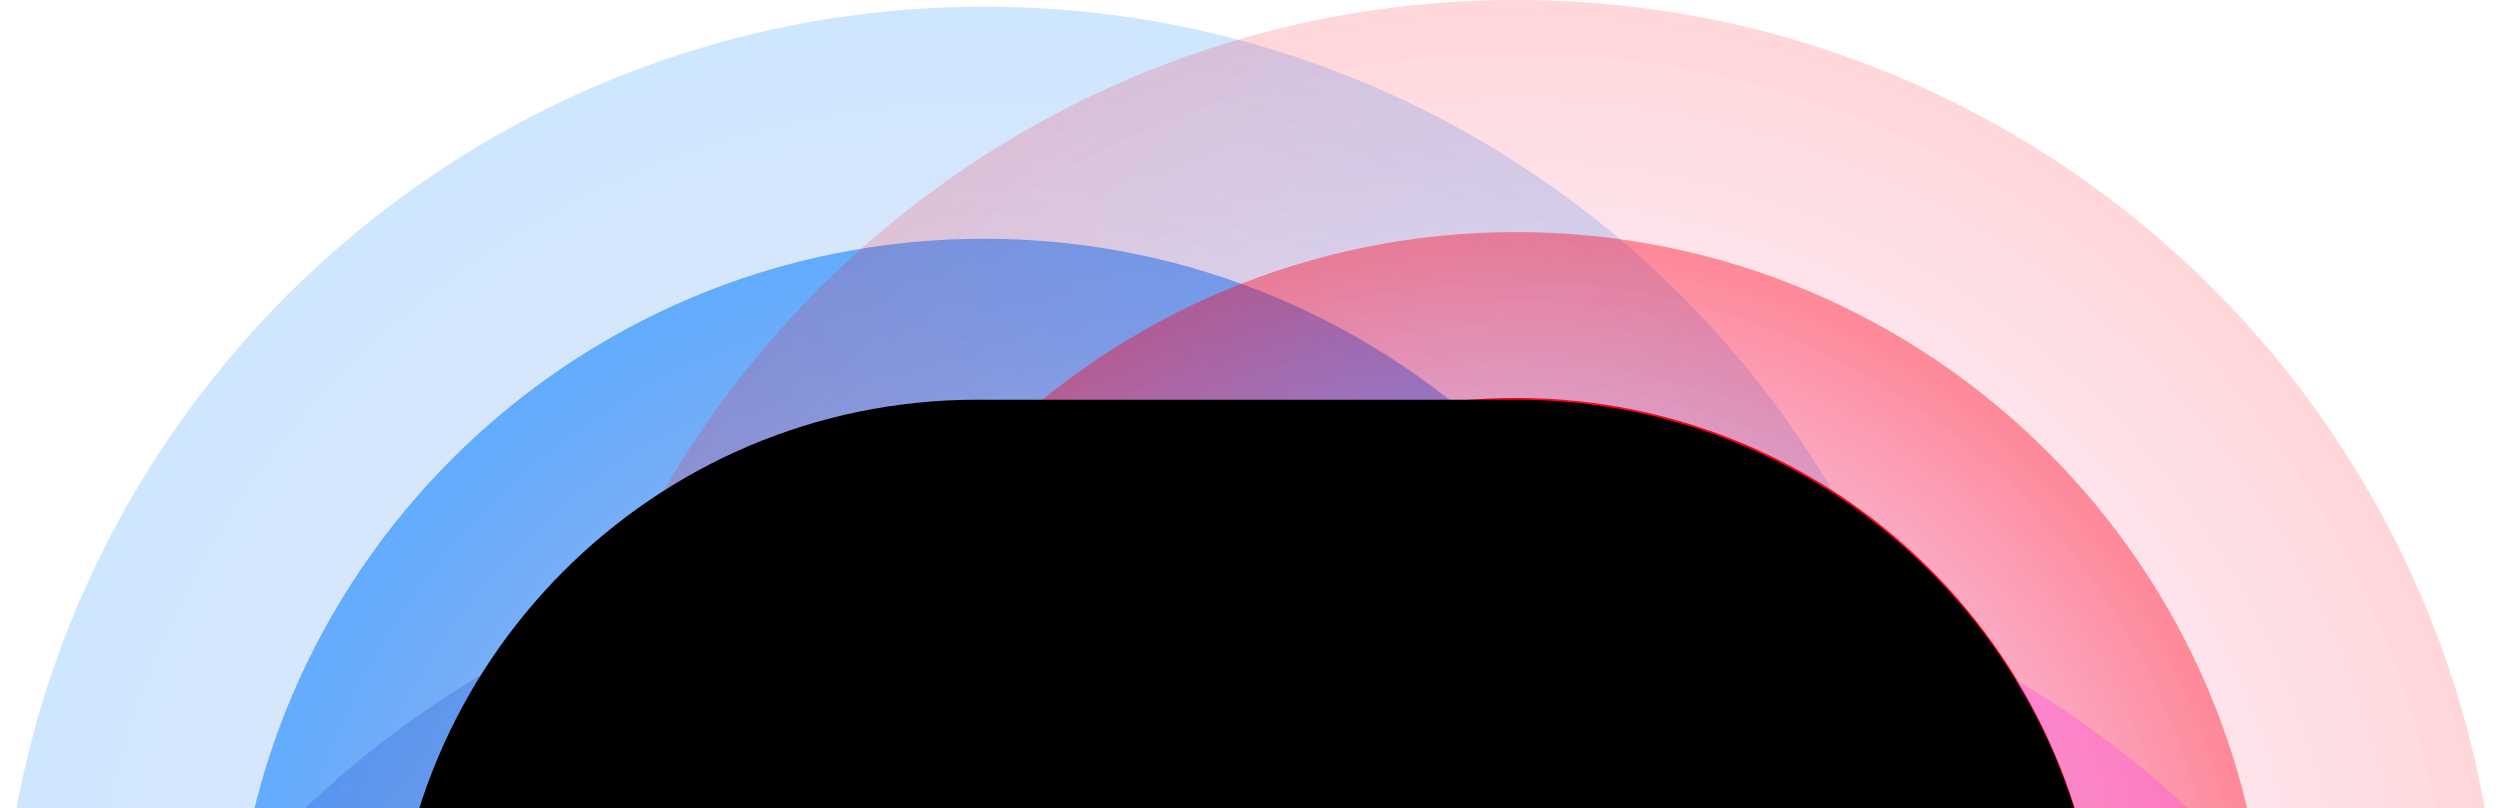 <svg xmlns="http://www.w3.org/2000/svg" width="702.64" height="227.09" fill="none" version="1.1" viewBox="0 0 702.64 227.09"><path fill="url(#paint0_radial)" d="m276.57 553.56c152.75 0 276.57-123.5 276.57-275.84s-123.83-275.84-276.57-275.84c-152.75 0-276.57 123.5-276.57 275.84s123.82 275.84 276.57 275.84z" clip-path="url(#clipPath960)" opacity=".19"/><path fill="url(#paint1_radial)" d="m276.57 488.32c116.62 0 211.17-94.293 211.17-210.61s-94.542-210.61-211.17-210.61-211.17 94.293-211.17 210.61 94.542 210.61 211.17 210.61z" clip-path="url(#clipPath956)" opacity=".54"/><path fill="#0028ba" d="m276.57 441.72c90.822 0 164.45-73.431 164.45-164.01s-73.626-164.01-164.45-164.01-164.45 73.431-164.45 164.01 73.626 164.01 164.45 164.01z" clip-path="url(#clipPath952)"/><path fill="url(#paint2_radial)" d="m426.07 486.45c116.62 0 211.17-94.293 211.17-210.61s-94.542-210.61-211.17-210.61-211.17 94.293-211.17 210.61 94.543 210.61 211.17 210.61z" clip-path="url(#clipPath948)"/><path fill="url(#paint3_radial)" d="m426.07 551.68c152.75 0 276.57-123.5 276.57-275.84s-123.82-275.84-276.57-275.84-276.57 123.5-276.57 275.84 123.82 275.84 276.57 275.84z" clip-path="url(#clipPath944)" opacity=".4"/><path fill="#ff001a" d="m426.07 439.86c90.822 0 164.45-73.431 164.45-164.01 0-90.582-73.626-164.01-164.45-164.01-90.823 0-164.45 73.432-164.45 164.01 0 90.583 73.625 164.01 164.45 164.01z" clip-path="url(#clipPath940)"/><path fill="url(#paint4_radial)" d="m426.07 704.52c152.75 0 276.57-123.5 276.57-275.84s-123.82-275.84-276.57-275.84-276.57 123.5-276.57 275.84 123.82 275.84 276.57 275.84z" clip-path="url(#clipPath936)" opacity=".4"/><path fill="url(#paint5_radial)" d="m426.07 639.28c116.62 0 211.17-94.293 211.17-210.61s-94.542-210.61-211.17-210.61-211.17 94.293-211.17 210.61 94.543 210.61 211.17 210.61z" clip-path="url(#clipPath932)"/><path fill="url(#paint6_radial)" d="m276.57 702.65c152.75 0 276.57-123.5 276.57-275.84s-123.83-275.84-276.57-275.84c-152.75 0-276.57 123.5-276.57 275.84s123.82 275.84 276.57 275.84z" clip-path="url(#clipPath928)" opacity=".19"/><path fill="url(#paint7_radial)" d="m276.57 637.42c116.62 0 211.17-94.293 211.17-210.61s-94.542-210.61-211.17-210.61-211.17 94.293-211.17 210.61 94.542 210.61 211.17 210.61z" clip-path="url(#clipPath924)" opacity=".54"/><path fill="#000" d="m426.07 589.46h-151.37c-89.699 0-164.45-72.688-164.45-164.01v-149.1c0-89.462 72.88-164.01 164.45-164.01h151.37c89.699 0 164.45 72.688 164.45 164.01v149.1c0 91.326-74.749 164.01-164.45 164.01z" clip-path="url(#clipPath920)"/><defs><radialGradient id="paint0_radial" cx="0" cy="0" r="1" gradientTransform="matrix(244.36,130.59,-130.4,244,275.06,280.39)" gradientUnits="userSpaceOnUse"><stop offset="0" stop-color="#0028BA" stop-opacity=".3"/><stop offset="1" stop-color="#007AFF"/></radialGradient><radialGradient id="paint1_radial" cx="0" cy="0" r="1" gradientTransform="matrix(186.56,99.703,-99.557,186.28,275.06,280.38)" gradientUnits="userSpaceOnUse"><stop offset="0" stop-color="#0028BA" stop-opacity=".3"/><stop offset="1" stop-color="#007AFF"/></radialGradient><radialGradient id="paint2_radial" cx="0" cy="0" r="1" gradientTransform="matrix(186.56,99.703,-99.557,186.28,425.22,278.53)" gradientUnits="userSpaceOnUse"><stop offset="0" stop-color="#FF3ED6" stop-opacity="0"/><stop offset=".573" stop-color="#EC1E79" stop-opacity=".2"/><stop offset="1" stop-color="#FF001A" stop-opacity=".4"/></radialGradient><radialGradient id="paint3_radial" cx="0" cy="0" r="1" gradientTransform="matrix(244.36,130.59,-130.4,244,425.22,278.53)" gradientUnits="userSpaceOnUse"><stop offset="0" stop-color="#FF3ED6" stop-opacity="0"/><stop offset=".573" stop-color="#EC1E79" stop-opacity=".2"/><stop offset="1" stop-color="#FF001A" stop-opacity=".4"/></radialGradient><radialGradient id="paint4_radial" cx="0" cy="0" r="1" gradientTransform="matrix(244.36,130.59,-130.4,244,425.22,431.26)" gradientUnits="userSpaceOnUse"><stop offset="0" stop-color="#FF3ED6" stop-opacity="0"/><stop offset=".573" stop-color="#EC1E79" stop-opacity=".2"/><stop offset="1" stop-color="#FF52DE"/></radialGradient><radialGradient id="paint5_radial" cx="0" cy="0" r="1" gradientTransform="matrix(186.56,99.703,-99.557,186.28,425.22,431.26)" gradientUnits="userSpaceOnUse"><stop offset="0" stop-color="#FF3ED6" stop-opacity="0"/><stop offset=".573" stop-color="#EC1E79" stop-opacity=".2"/><stop offset="1" stop-color="#FF52DE" stop-opacity=".7"/></radialGradient><radialGradient id="paint6_radial" cx="0" cy="0" r="1" gradientTransform="matrix(244.36,130.59,-130.4,244,275.35,428.92)" gradientUnits="userSpaceOnUse"><stop offset="0" stop-color="#0028BA" stop-opacity=".3"/><stop offset="1" stop-color="#0028BA" stop-opacity=".9"/></radialGradient><radialGradient id="paint7_radial" cx="0" cy="0" r="1" gradientTransform="matrix(186.56,99.703,-99.557,186.28,275.35,428.92)" gradientUnits="userSpaceOnUse"><stop offset="0" stop-color="#0028BA" stop-opacity=".3"/><stop offset="1" stop-color="#0028BA"/></radialGradient><clipPath id="clipPath920"><rect width="1096" height="375.26" x="-204.25" y="-148.17" fill="#8e9297" stroke="#000" stroke-width=".5" ry="35.077" style="paint-order:stroke fill markers"/></clipPath><clipPath id="clipPath924"><rect width="1096" height="375.26" x="-204.25" y="-148.17" fill="#8e9297" stroke="#000" stroke-width=".5" ry="35.077" style="paint-order:stroke fill markers"/></clipPath><clipPath id="clipPath928"><rect width="1096" height="375.26" x="-204.25" y="-148.17" fill="#8e9297" stroke="#000" stroke-width=".5" ry="35.077" style="paint-order:stroke fill markers"/></clipPath><clipPath id="clipPath932"><rect width="1096" height="375.26" x="-204.25" y="-148.17" fill="#8e9297" stroke="#000" stroke-width=".5" ry="35.077" style="paint-order:stroke fill markers"/></clipPath><clipPath id="clipPath936"><rect width="1096" height="375.26" x="-204.25" y="-148.17" fill="#8e9297" stroke="#000" stroke-width=".5" ry="35.077" style="paint-order:stroke fill markers"/></clipPath><clipPath id="clipPath940"><rect width="1096" height="375.26" x="-204.25" y="-148.17" fill="#8e9297" stroke="#000" stroke-width=".5" ry="35.077" style="paint-order:stroke fill markers"/></clipPath><clipPath id="clipPath944"><rect width="1096" height="375.26" x="-204.25" y="-148.17" fill="#8e9297" stroke="#000" stroke-width=".5" ry="35.077" style="paint-order:stroke fill markers"/></clipPath><clipPath id="clipPath948"><rect width="1096" height="375.26" x="-204.25" y="-148.17" fill="#8e9297" stroke="#000" stroke-width=".5" ry="35.077" style="paint-order:stroke fill markers"/></clipPath><clipPath id="clipPath952"><rect width="1096" height="375.26" x="-204.25" y="-148.17" fill="#8e9297" stroke="#000" stroke-width=".5" ry="35.077" style="paint-order:stroke fill markers"/></clipPath><clipPath id="clipPath956"><rect width="1096" height="375.26" x="-204.25" y="-148.17" fill="#8e9297" stroke="#000" stroke-width=".5" ry="35.077" style="paint-order:stroke fill markers"/></clipPath><clipPath id="clipPath960"><rect width="1096" height="375.26" x="-204.25" y="-148.17" fill="#8e9297" stroke="#000" stroke-width=".5" ry="35.077" style="paint-order:stroke fill markers"/></clipPath></defs></svg>